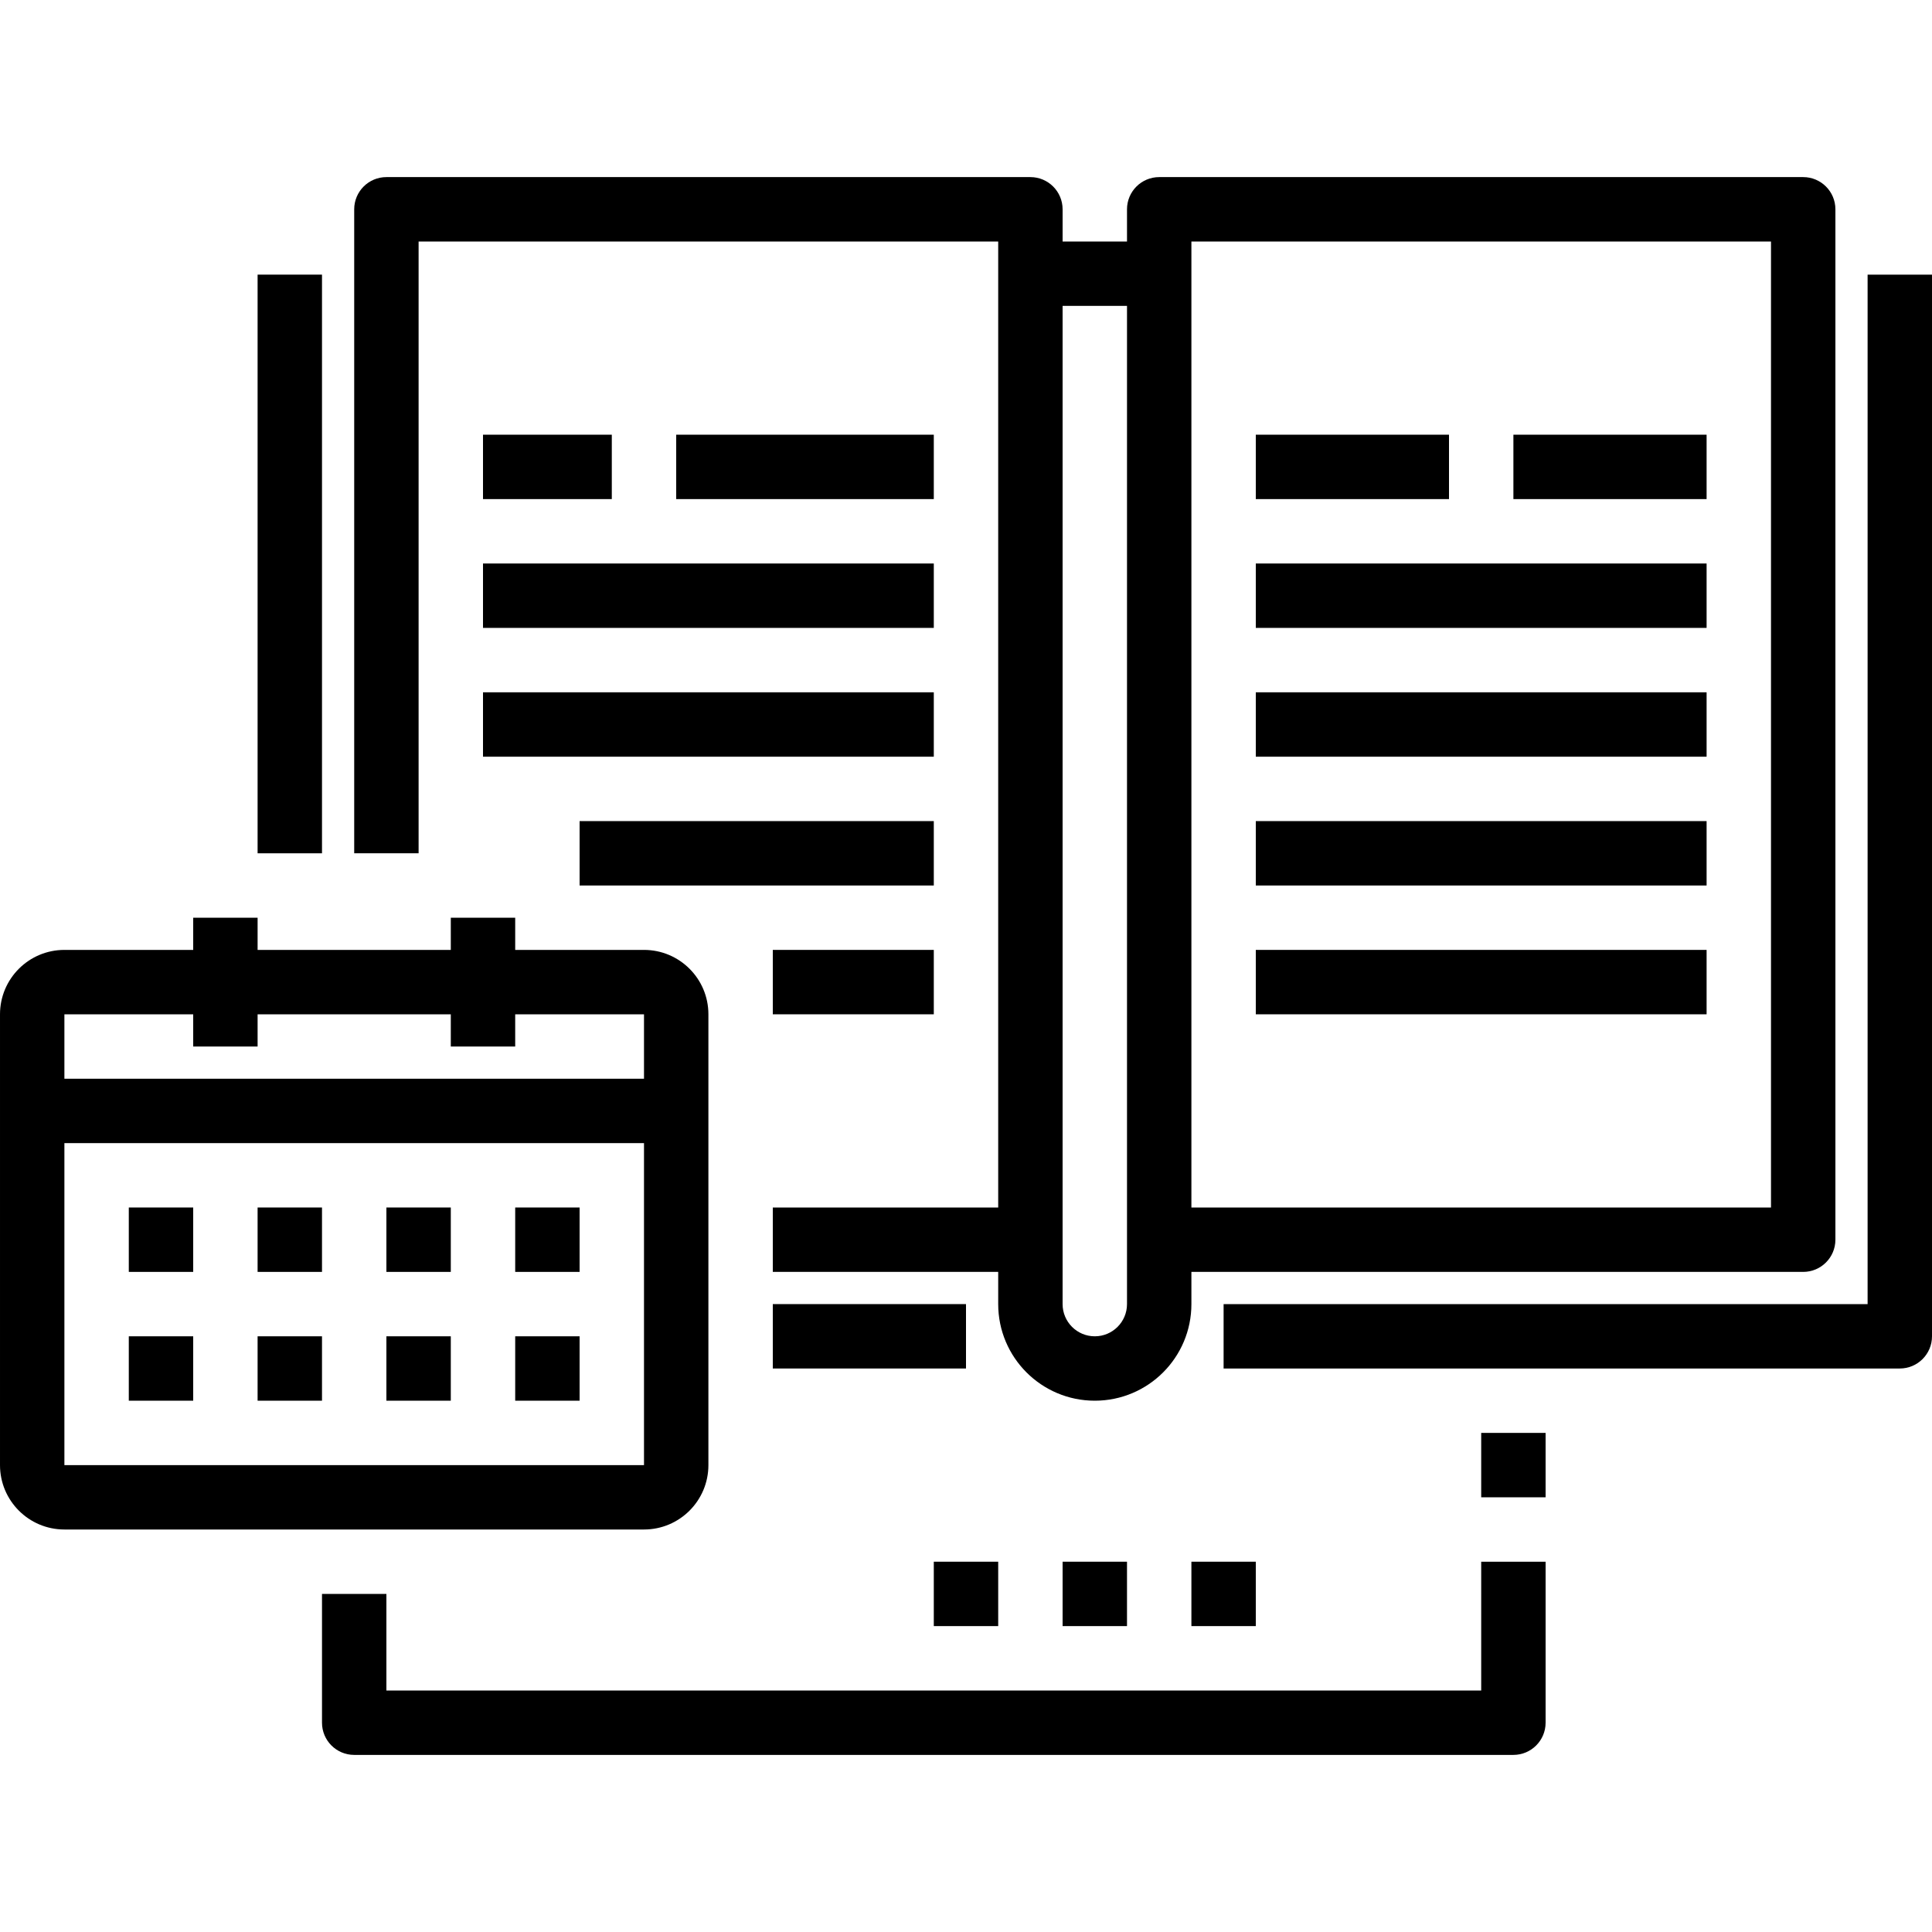<svg height="480pt" viewBox="0 -44 480 480" width="480pt" xmlns="http://www.w3.org/2000/svg"><path d="m104 16h144v240h-56v16h56v8c0 13.254 10.746 24 24 24s24-10.746 24-24v-8h152c4.418 0 8-3.582 8-8v-256c0-4.418-3.582-8-8-8h-160c-4.418 0-8 3.582-8 8v8h-16v-8c0-4.418-3.582-8-8-8h-160c-4.418 0-8 3.582-8 8v160h16zm192 0h144v240h-144zm-16 16v248c0 4.418-3.582 8-8 8s-8-3.582-8-8v-248zm0 0"/><path d="m192 280h48v16h-48zm0 0"/><path d="m64 24.23h16v143.77h-16zm0 0"/><path d="m120 64h32v16h-32zm0 0"/><path d="m168 64h64v16h-64zm0 0"/><path d="m120 96h112v16h-112zm0 0"/><path d="m120 128h112v16h-112zm0 0"/><path d="m464 24.23v255.77h-160v16h168c4.418 0 8-3.582 8-8v-263.77zm0 0"/><path d="m376 64h48v16h-48zm0 0"/><path d="m312 64h48v16h-48zm0 0"/><path d="m312 96h112v16h-112zm0 0"/><path d="m312 128h112v16h-112zm0 0"/><path d="m312 160h112v16h-112zm0 0"/><path d="m312 192h112v16h-112zm0 0"/><path d="m176 320v-112c0-8.836-7.164-16-16-16h-32v-8h-16v8h-48v-8h-16v8h-32c-8.836 0-16 7.164-16 16v112c0 8.836 7.164 16 16 16h144c8.836 0 16-7.164 16-16zm-128-112v8h16v-8h48v8h16v-8h32v16h-144v-16zm-32 32h144v80h-144zm0 0"/><path d="m32 256h16v16h-16zm0 0"/><path d="m64 256h16v16h-16zm0 0"/><path d="m96 256h16v16h-16zm0 0"/><path d="m128 256h16v16h-16zm0 0"/><path d="m32 288h16v16h-16zm0 0"/><path d="m64 288h16v16h-16zm0 0"/><path d="m96 288h16v16h-16zm0 0"/><path d="m128 288h16v16h-16zm0 0"/><path d="m368 376h-272v-24h-16v32c0 4.418 3.582 8 8 8h288c4.418 0 8-3.582 8-8v-40h-16zm0 0"/><path d="m368 312h16v16h-16zm0 0"/><path d="m264 344h16v16h-16zm0 0"/><path d="m296 344h16v16h-16zm0 0"/><path d="m232 344h16v16h-16zm0 0"/><path d="m144 160h88v16h-88zm0 0"/><path d="m192 192h40v16h-40zm0 0"/></svg>